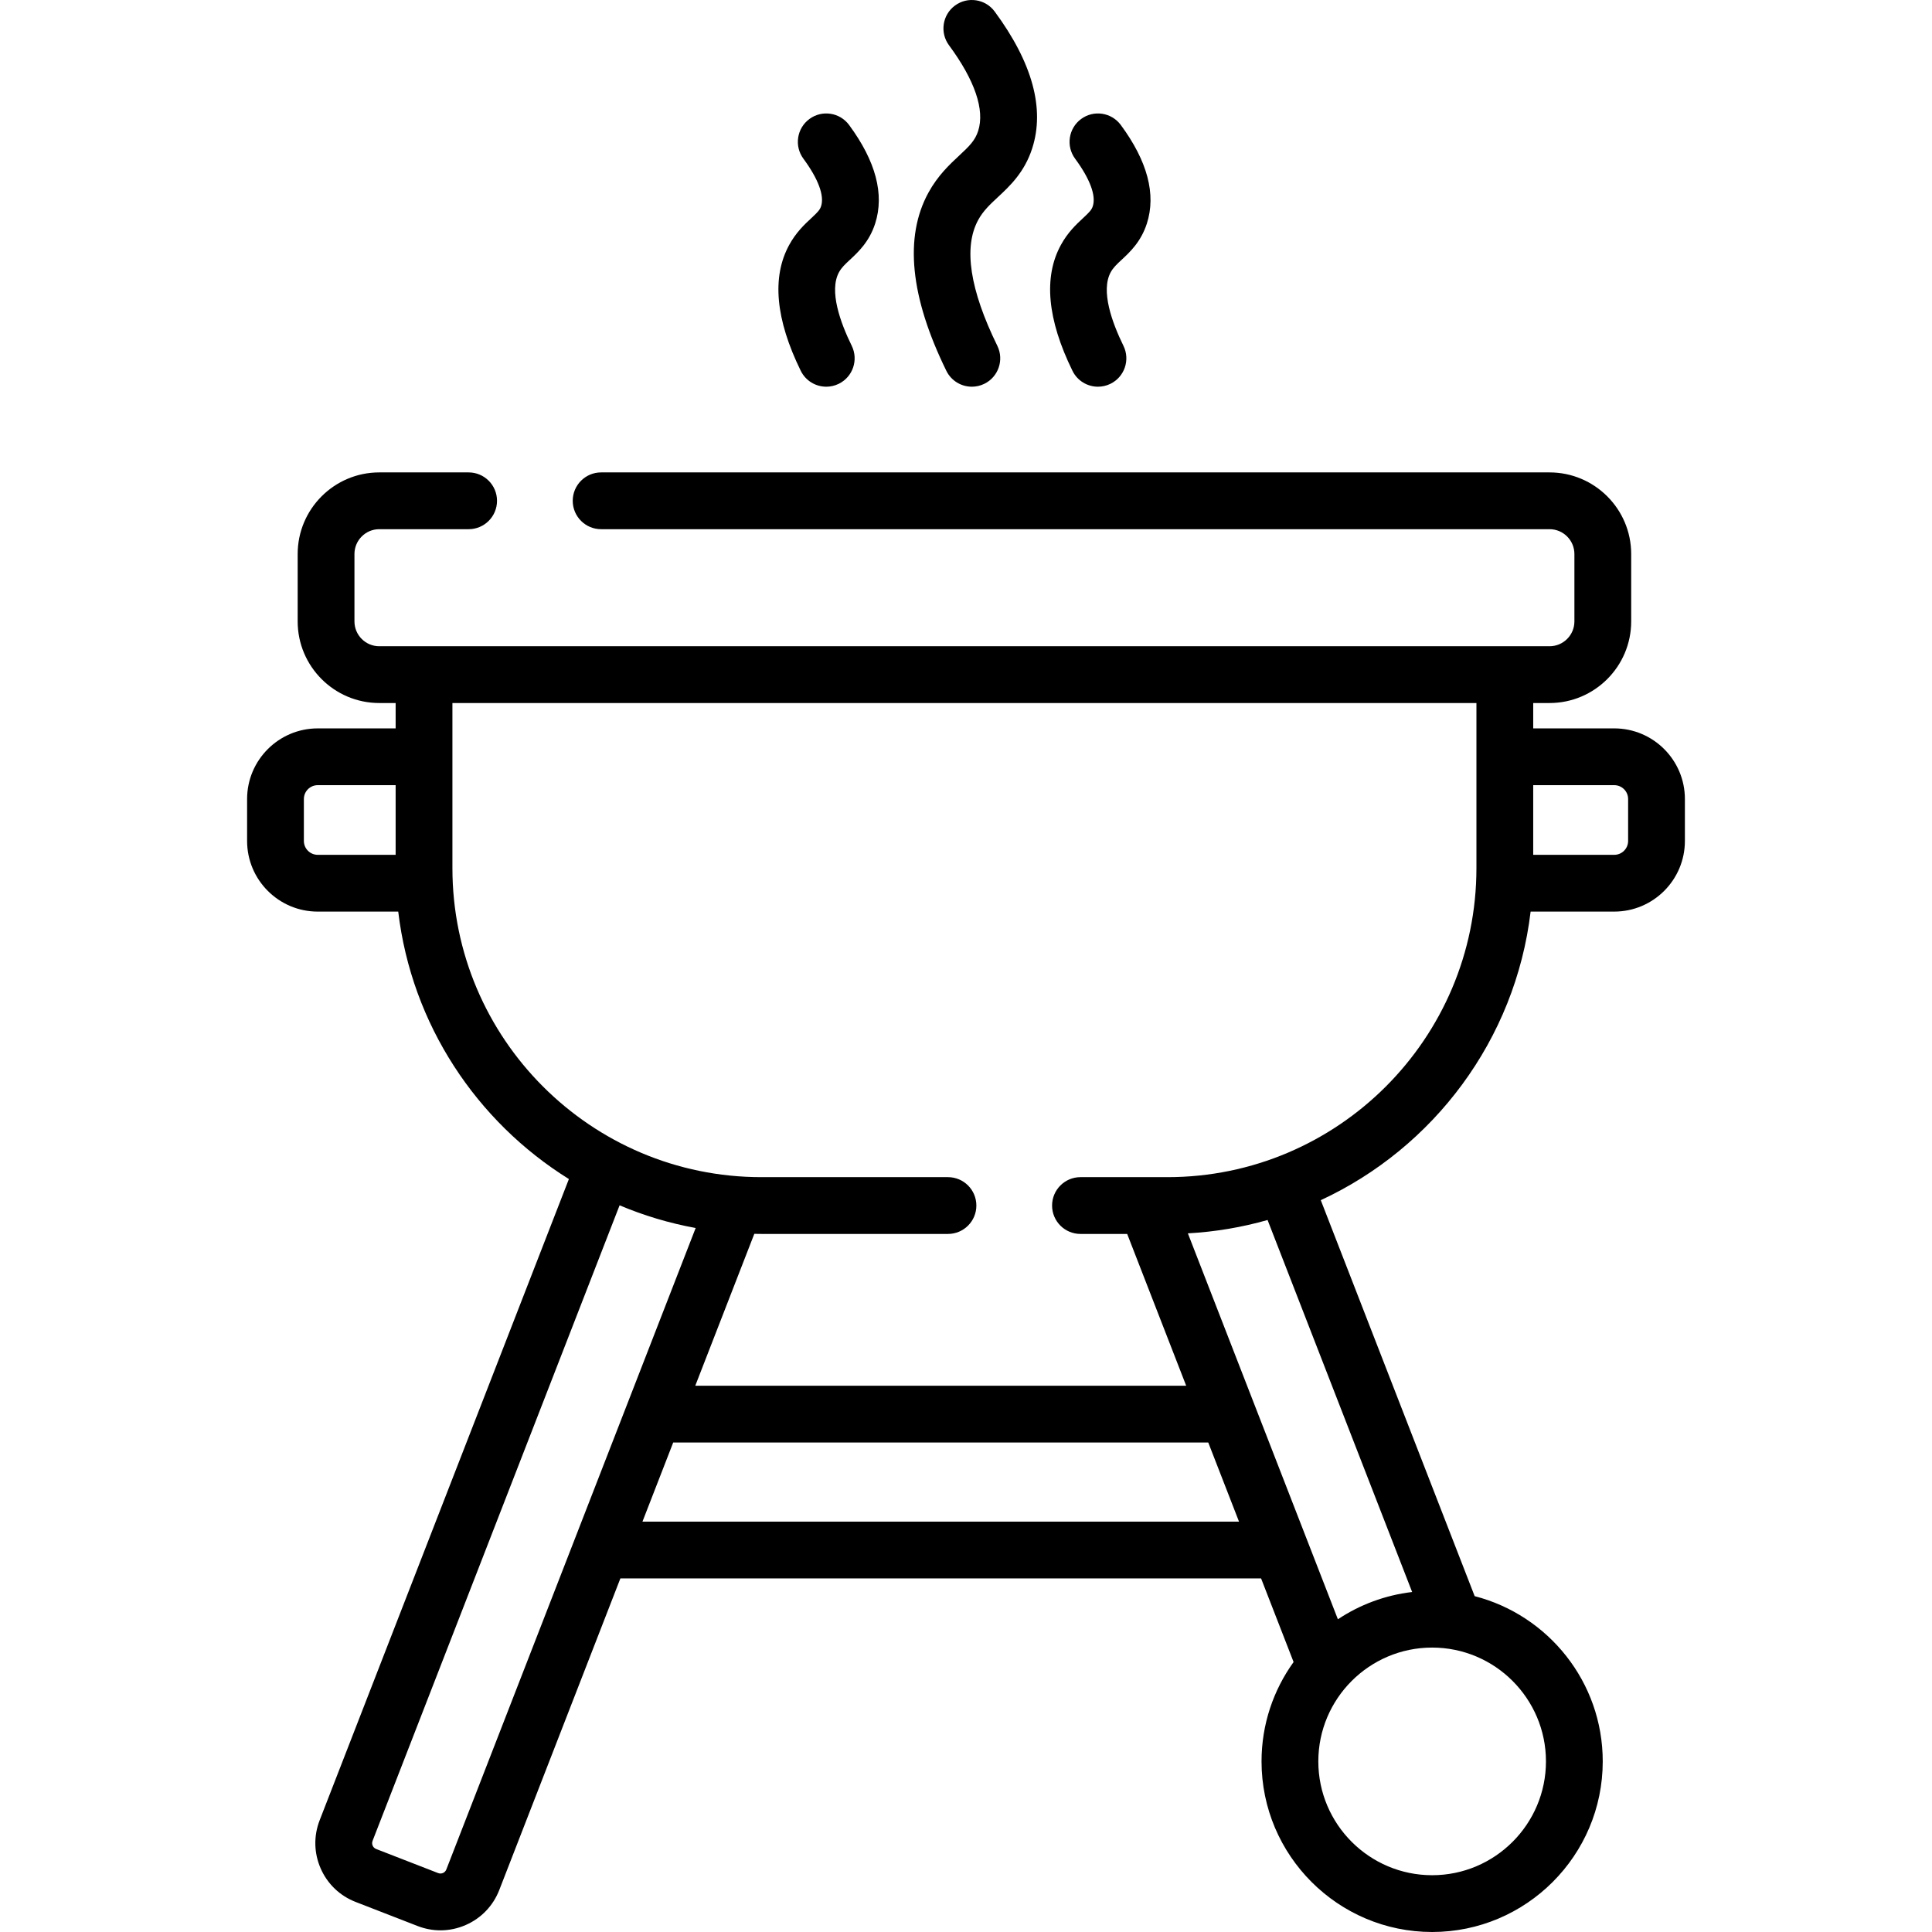 <svg id="Capa_1" enable-background="new 0 0 510.369 510.369" height="512" viewBox="0 0 510.369 510.369" width="512" xmlns="http://www.w3.org/2000/svg"><g><path d="m426.435 192.415h-21.41v-6.7h4.32c11.888 0 21.56-9.671 21.56-21.56v-17.8c0-11.888-9.672-21.56-21.56-21.56h-250.55c-4.143 0-7.5 3.358-7.5 7.5s3.357 7.5 7.5 7.5h250.55c3.617 0 6.56 2.943 6.56 6.56v17.8c0 3.617-2.942 6.56-6.56 6.56h-309.16c-3.611 0-6.55-2.942-6.55-6.56v-17.8c0-3.617 2.938-6.56 6.55-6.56h23.61c4.143 0 7.5-3.358 7.5-7.5s-3.357-7.5-7.5-7.5h-23.61c-11.883 0-21.55 9.672-21.55 21.56v17.8c0 11.888 9.667 21.56 21.55 21.56h4.33v6.7h-20.58c-10.289 0-18.66 8.371-18.66 18.66v11.08c0 10.289 8.371 18.66 18.66 18.66h21.265c3.545 29.811 20.711 55.498 45.083 70.647l-65.837 169.379c-1.618 4.152-1.521 8.687.274 12.766 1.795 4.078 5.07 7.21 9.218 8.818l16.361 6.357c1.963.765 4.012 1.147 6.057 1.147 2.279 0 4.555-.474 6.704-1.42 4.072-1.792 7.205-5.063 8.824-9.217l32-82.328h169.253l8.586 22.088c-5.321 7.398-8.468 16.46-8.468 26.249 0 24.851 20.217 45.068 45.067 45.068s45.067-20.217 45.067-45.068c0-20.972-14.399-38.643-33.83-43.649l-40.653-104.604c29.789-13.814 51.404-42.363 55.432-76.234h22.095c10.289 0 18.66-8.371 18.66-18.66v-11.08c.002-10.288-8.369-18.659-18.658-18.659zm-346.161 29.74v-11.08c0-2.018 1.642-3.66 3.66-3.66h20.58v18.4h-20.58c-2.018-.001-3.66-1.642-3.66-3.66zm37.632 271.696c-.209.537-.598.802-.888.929-.287.126-.74.233-1.278.024l-16.375-6.362c-.527-.205-.788-.59-.915-.877-.127-.289-.235-.745-.025-1.283l65.251-167.876c6.38 2.694 13.108 4.719 20.095 5.993zm51.809-91.887 8.124-20.9h141.344l8.124 20.9zm238.676 63.337c0 16.58-13.488 30.068-30.067 30.068s-30.067-13.488-30.067-30.068c0-16.579 13.488-30.067 30.067-30.067s30.067 13.488 30.067 30.067zm-35.35-44.747c-7.188.843-13.863 3.379-19.614 7.205l-39.63-101.949c7.258-.402 14.306-1.604 21.053-3.528zm-64.646-109.59h-22.97c-4.143 0-7.5 3.358-7.5 7.5s3.357 7.5 7.5 7.5h12.339l15.588 40.1h-129.684l15.596-40.124c.623.012 1.245.024 1.871.024h49.29c4.143 0 7.5-3.358 7.5-7.5s-3.357-7.5-7.5-7.5h-49.29c-45.006 0-81.62-36.619-81.62-81.63v-43.62h270.51v43.62c-.001 45.011-36.62 81.63-81.63 81.63zm121.7-88.809c0 2.018-1.642 3.66-3.66 3.66h-21.41v-18.4h21.41c2.019 0 3.66 1.642 3.66 3.66z"/><path d="m218.274 102.156c1.107 0 2.232-.247 3.295-.767 3.719-1.823 5.257-6.316 3.434-10.035-3.018-6.159-6.052-14.532-3.366-19.444.67-1.224 1.608-2.098 2.908-3.308 2.151-2.002 5.097-4.744 6.646-9.558 2.48-7.711.164-16.467-6.888-26.025-2.459-3.333-7.154-4.041-10.487-1.583-3.334 2.459-4.042 7.155-1.583 10.488 3.91 5.3 5.572 9.749 4.679 12.524-.324 1.008-.897 1.601-2.586 3.173-1.79 1.665-4.017 3.738-5.85 7.091-4.631 8.468-3.603 19.652 3.058 33.242 1.302 2.658 3.967 4.202 6.74 4.202z"/><path d="m256.733 102.156c1.107 0 2.232-.246 3.295-.767 3.72-1.823 5.257-6.316 3.434-10.036-7.286-14.867-8.985-26.055-5.051-33.251 1.325-2.423 3.122-4.096 5.203-6.033 3.127-2.91 7.019-6.532 9.065-12.895 3.373-10.48.036-22.636-9.917-36.127-2.459-3.333-7.154-4.041-10.487-1.583-3.334 2.459-4.042 7.155-1.583 10.488 6.828 9.256 9.493 17.081 7.708 22.629-.812 2.523-2.274 3.967-5.005 6.509-2.52 2.345-5.655 5.263-8.145 9.816-6.409 11.721-4.814 27.55 4.742 47.049 1.303 2.657 3.969 4.201 6.741 4.201z"/><path d="m290.049 102.156c1.107 0 2.232-.247 3.295-.767 3.719-1.823 5.257-6.316 3.434-10.035-3.018-6.159-6.052-14.532-3.367-19.443.67-1.224 1.608-2.098 2.908-3.308 2.151-2.002 5.098-4.744 6.646-9.559 2.481-7.712.164-16.468-6.887-26.025-2.459-3.333-7.153-4.041-10.487-1.583-3.334 2.459-4.042 7.155-1.583 10.488 3.91 5.3 5.571 9.748 4.678 12.525-.324 1.008-.897 1.601-2.586 3.173-1.789 1.665-4.016 3.737-5.851 7.091-4.629 8.468-3.6 19.652 3.06 33.241 1.301 2.658 3.966 4.202 6.74 4.202z"/></g></svg>